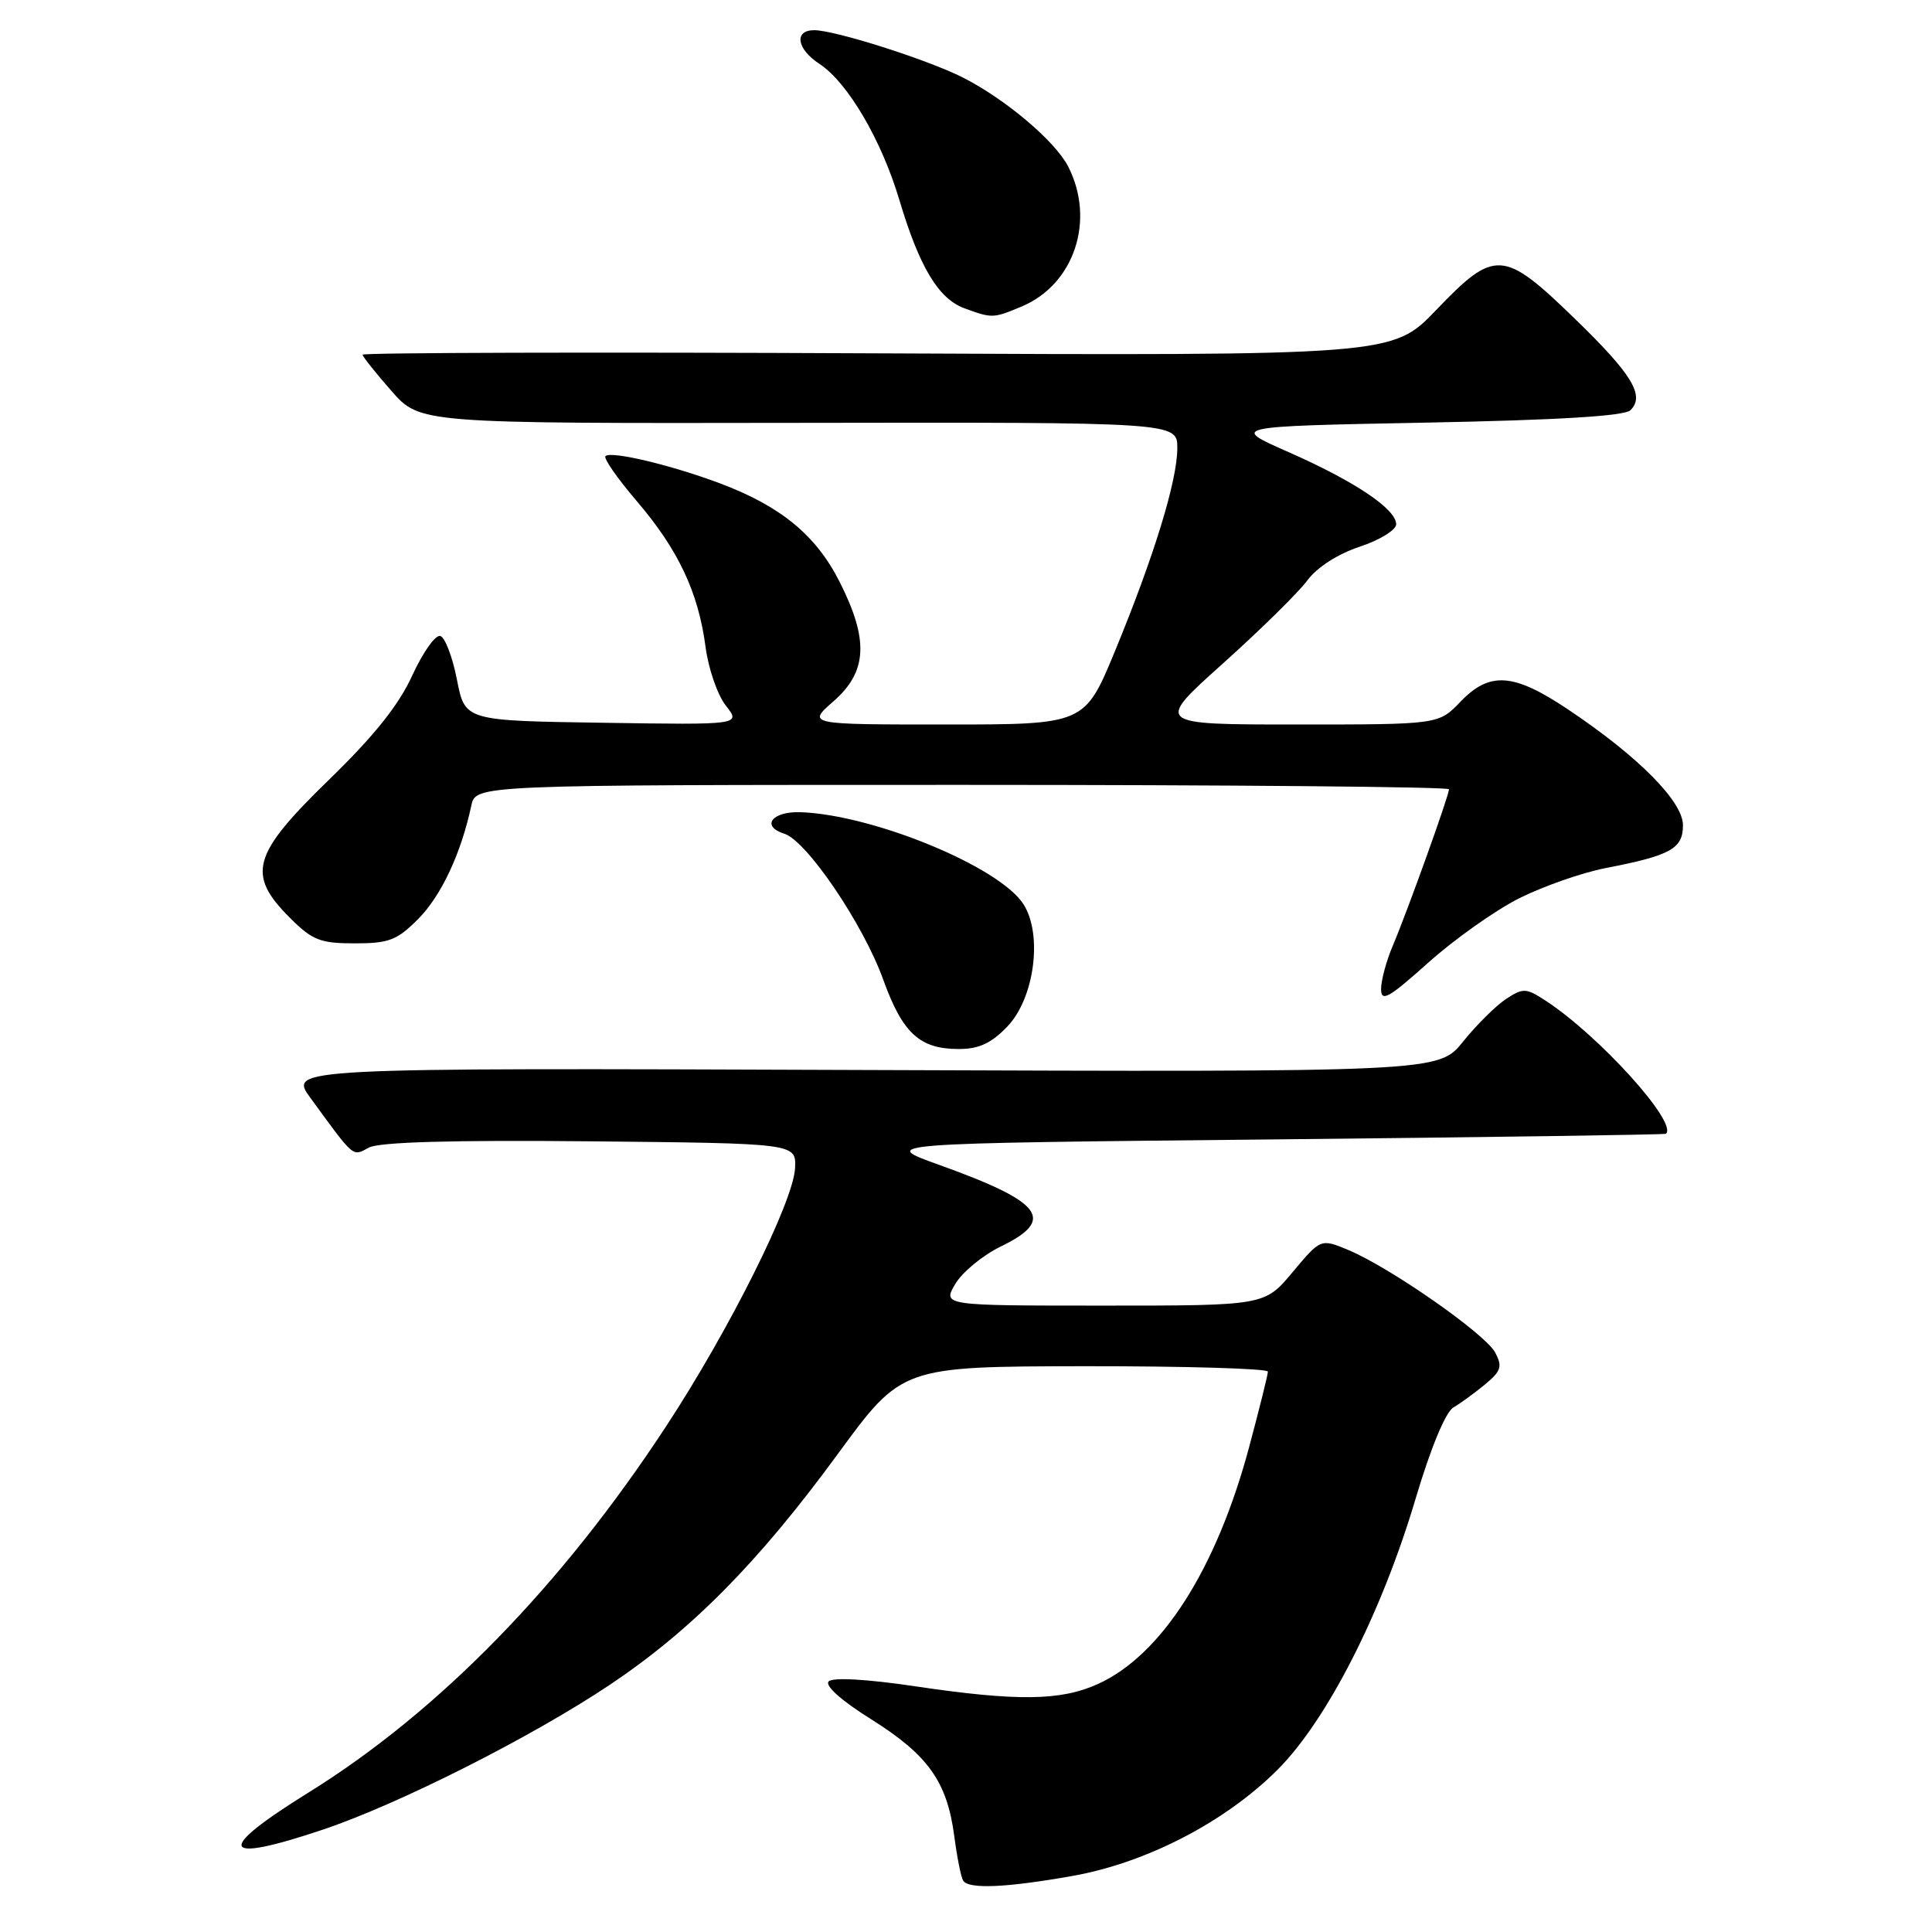 <?xml version="1.0" encoding="UTF-8" standalone="no"?>
<!DOCTYPE svg PUBLIC "-//W3C//DTD SVG 1.1//EN" "http://www.w3.org/Graphics/SVG/1.1/DTD/svg11.dtd" >
<svg xmlns="http://www.w3.org/2000/svg" xmlns:xlink="http://www.w3.org/1999/xlink" version="1.1" viewBox="0 0 256 256">
 <g >
 <path fill="currentColor"
d=" M 142.17 248.56 C 151.94 246.82 162.37 241.41 169.28 234.50 C 175.85 227.93 183.10 213.69 187.60 198.50 C 189.58 191.85 191.55 187.10 192.58 186.50 C 193.52 185.95 195.41 184.57 196.78 183.44 C 198.92 181.66 199.10 181.06 198.11 179.20 C 196.78 176.73 184.20 167.95 178.68 165.64 C 175.01 164.11 175.01 164.11 171.29 168.55 C 167.58 173.00 167.58 173.00 146.23 173.00 C 124.89 173.00 124.89 173.00 126.58 170.13 C 127.51 168.56 130.24 166.31 132.64 165.15 C 139.94 161.60 138.19 159.29 124.44 154.35 C 116.50 151.50 116.50 151.50 168.50 150.98 C 197.10 150.69 220.61 150.35 220.75 150.23 C 222.35 148.77 211.82 137.15 204.75 132.56 C 202.21 130.91 201.81 130.89 199.56 132.37 C 198.22 133.25 195.66 135.79 193.87 138.01 C 190.62 142.06 190.62 142.06 114.43 141.78 C 38.23 141.50 38.23 141.50 41.15 145.50 C 47.03 153.56 46.67 153.25 48.88 152.06 C 50.26 151.33 59.86 151.05 78.21 151.23 C 105.50 151.50 105.50 151.50 105.35 154.77 C 105.15 159.19 96.68 176.16 88.26 189.00 C 74.39 210.16 58.13 226.81 40.88 237.52 C 28.42 245.25 29.10 247.03 42.77 242.44 C 52.82 239.07 70.47 230.16 80.81 223.24 C 91.63 216.00 100.51 207.01 111.00 192.68 C 119.50 181.07 119.50 181.07 143.75 181.03 C 157.09 181.02 168.00 181.34 168.00 181.75 C 168.00 182.16 166.88 186.65 165.52 191.73 C 161.19 207.90 153.92 219.30 145.50 223.13 C 140.56 225.38 134.81 225.45 121.24 223.44 C 114.87 222.49 110.36 222.24 109.81 222.79 C 109.25 223.35 111.47 225.33 115.43 227.81 C 122.97 232.54 125.49 236.07 126.44 243.26 C 126.81 246.08 127.34 248.75 127.62 249.19 C 128.34 250.35 133.36 250.13 142.17 248.56 Z  M 133.48 136.02 C 137.10 132.24 138.19 123.75 135.58 119.76 C 132.33 114.81 115.72 107.97 106.09 107.62 C 102.28 107.49 100.78 109.48 103.94 110.48 C 106.90 111.42 114.38 122.45 117.03 129.80 C 119.60 136.92 121.86 139.00 127.04 139.00 C 129.71 139.00 131.35 138.24 133.48 136.02 Z  M 201.28 119.04 C 204.46 117.44 209.63 115.63 212.78 115.02 C 221.39 113.35 223.00 112.46 223.00 109.34 C 223.00 106.19 217.05 100.20 207.71 93.96 C 200.52 89.16 197.38 88.95 193.50 93.00 C 190.63 96.00 190.63 96.00 171.82 96.00 C 153.02 96.00 153.02 96.00 162.06 87.90 C 167.03 83.44 172.05 78.50 173.22 76.92 C 174.50 75.18 177.25 73.41 180.17 72.44 C 182.83 71.56 185.00 70.22 185.00 69.47 C 185.00 67.45 179.52 63.78 170.75 59.91 C 163.00 56.50 163.00 56.50 188.95 56.00 C 206.55 55.66 215.27 55.13 216.05 54.35 C 217.99 52.41 216.27 49.59 208.59 42.15 C 199.20 33.05 198.06 32.98 190.31 41.07 C 184.50 47.13 184.50 47.13 116.25 46.82 C 78.71 46.64 48.02 46.73 48.04 47.00 C 48.07 47.27 49.79 49.44 51.87 51.80 C 55.65 56.11 55.65 56.11 105.82 56.03 C 156.00 55.95 156.00 55.95 156.00 59.37 C 156.00 63.69 152.92 73.71 147.75 86.25 C 143.72 96.00 143.72 96.00 125.33 96.00 C 106.93 96.00 106.93 96.00 110.47 92.90 C 114.93 88.98 115.14 84.78 111.25 77.09 C 108.12 70.90 103.43 67.05 95.33 64.02 C 88.86 61.60 80.94 59.72 80.23 60.44 C 79.94 60.72 81.82 63.41 84.39 66.42 C 89.88 72.84 92.54 78.49 93.49 85.73 C 93.87 88.61 95.08 92.11 96.18 93.50 C 98.18 96.05 98.18 96.05 79.89 95.77 C 61.61 95.50 61.61 95.50 60.55 90.07 C 59.97 87.09 58.98 84.48 58.35 84.27 C 57.71 84.07 56.04 86.42 54.63 89.50 C 52.82 93.45 49.56 97.53 43.53 103.38 C 33.40 113.23 32.66 115.86 38.40 121.60 C 41.39 124.59 42.42 125.00 47.00 125.00 C 51.54 125.00 52.61 124.59 55.43 121.75 C 58.46 118.70 61.10 113.08 62.45 106.75 C 63.04 104.00 63.04 104.00 127.52 104.00 C 162.98 104.00 192.00 104.26 192.00 104.58 C 192.00 105.41 186.47 120.79 184.59 125.22 C 183.71 127.26 183.00 129.89 183.00 131.05 C 183.00 132.82 183.99 132.27 189.25 127.56 C 192.69 124.48 198.10 120.64 201.28 119.04 Z  M 135.36 40.62 C 142.36 37.70 145.19 29.14 141.52 22.03 C 139.76 18.64 133.13 13.06 127.50 10.23 C 122.80 7.87 110.62 4.00 107.89 4.00 C 105.18 4.00 105.56 6.48 108.56 8.45 C 112.32 10.91 116.79 18.52 119.17 26.50 C 121.82 35.37 124.35 39.59 127.79 40.85 C 131.47 42.20 131.61 42.19 135.36 40.62 Z "/>
</g>
</svg>
